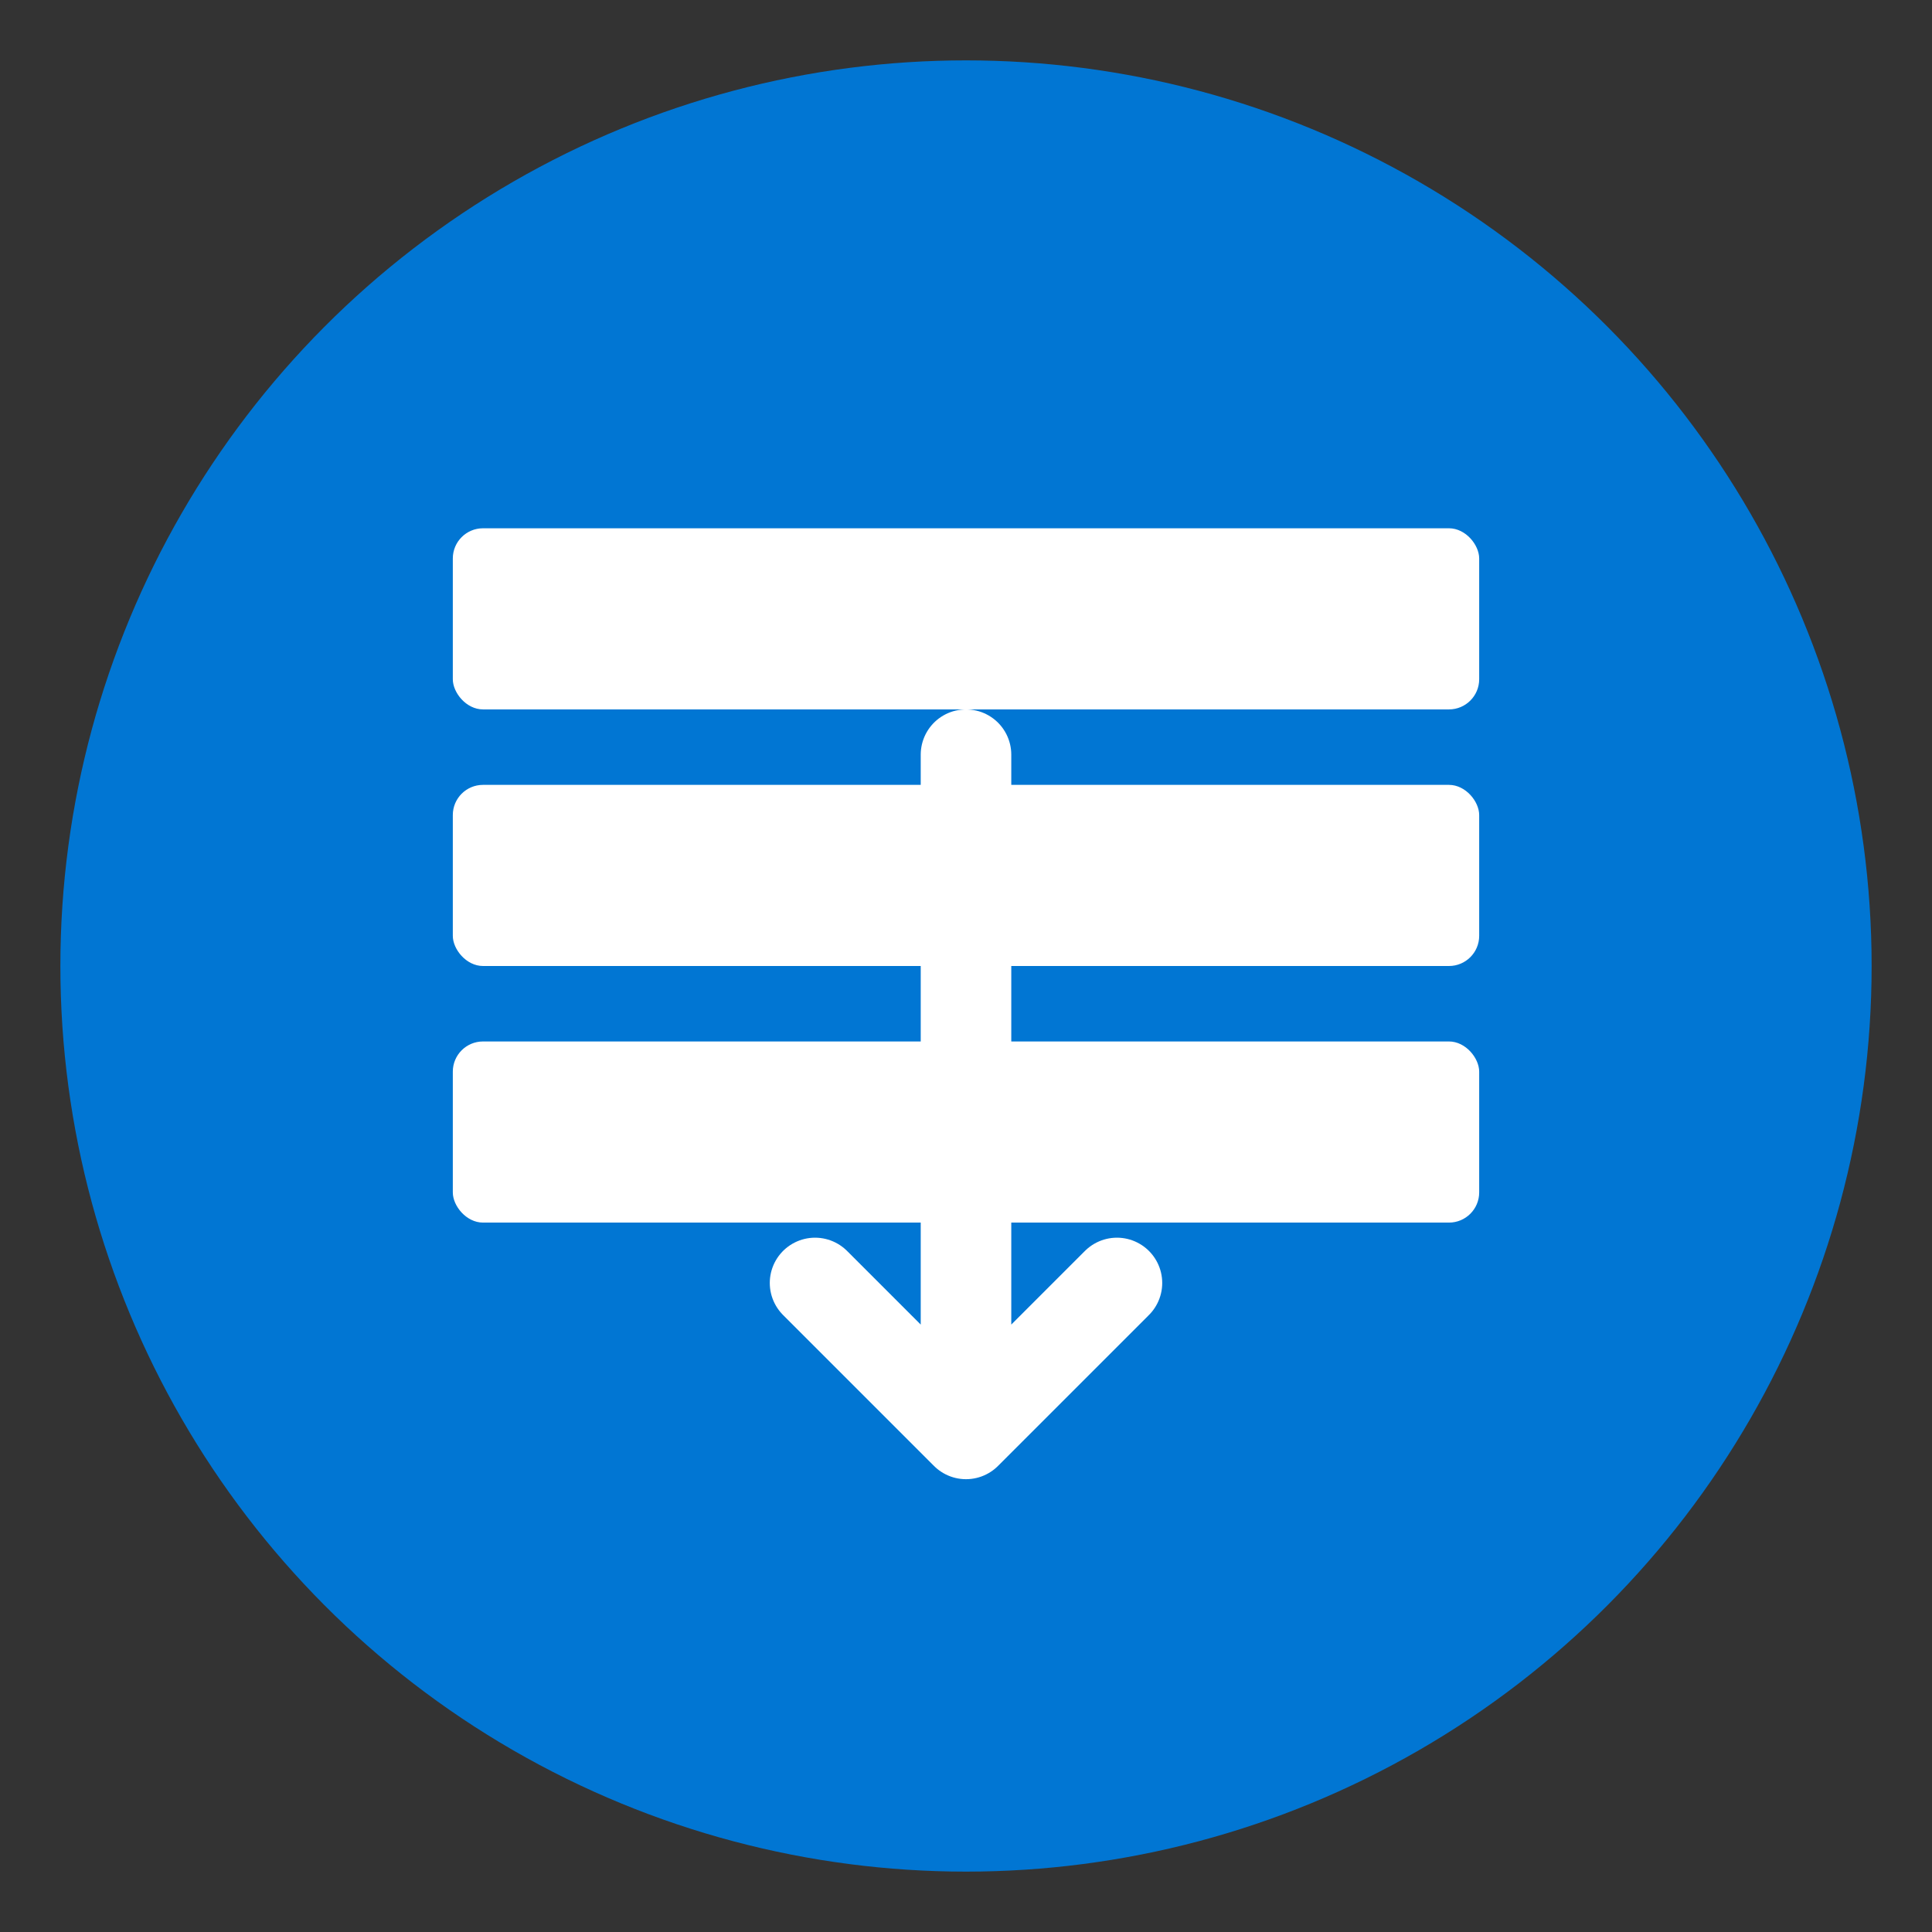 <svg width="128" height="128" viewBox="0 0 128 128" xmlns="http://www.w3.org/2000/svg">
  <rect x="0" y="0" width="128" height="128" fill="#333333" stroke="none"/>
  <!-- Background circle -->
  <circle cx="64" cy="64" r="60" fill="#0176d3"/>

  <!-- Database/Table icon -->
  <g fill="#ffffff">
    <!-- Top table row -->
    <rect x="30" y="35" width="68" height="12" rx="2"/>

    <!-- Middle table row -->
    <rect x="30" y="52" width="68" height="12" rx="2"/>

    <!-- Bottom table row -->
    <rect x="30" y="69" width="68" height="12" rx="2"/>

    <!-- Download arrow -->
    <path d="M 64 50 L 64 95 M 54 85 L 64 95 L 74 85"
          stroke="#ffffff"
          stroke-width="6"
          stroke-linecap="round"
          stroke-linejoin="round"
          fill="none"/>
  </g>
</svg>
